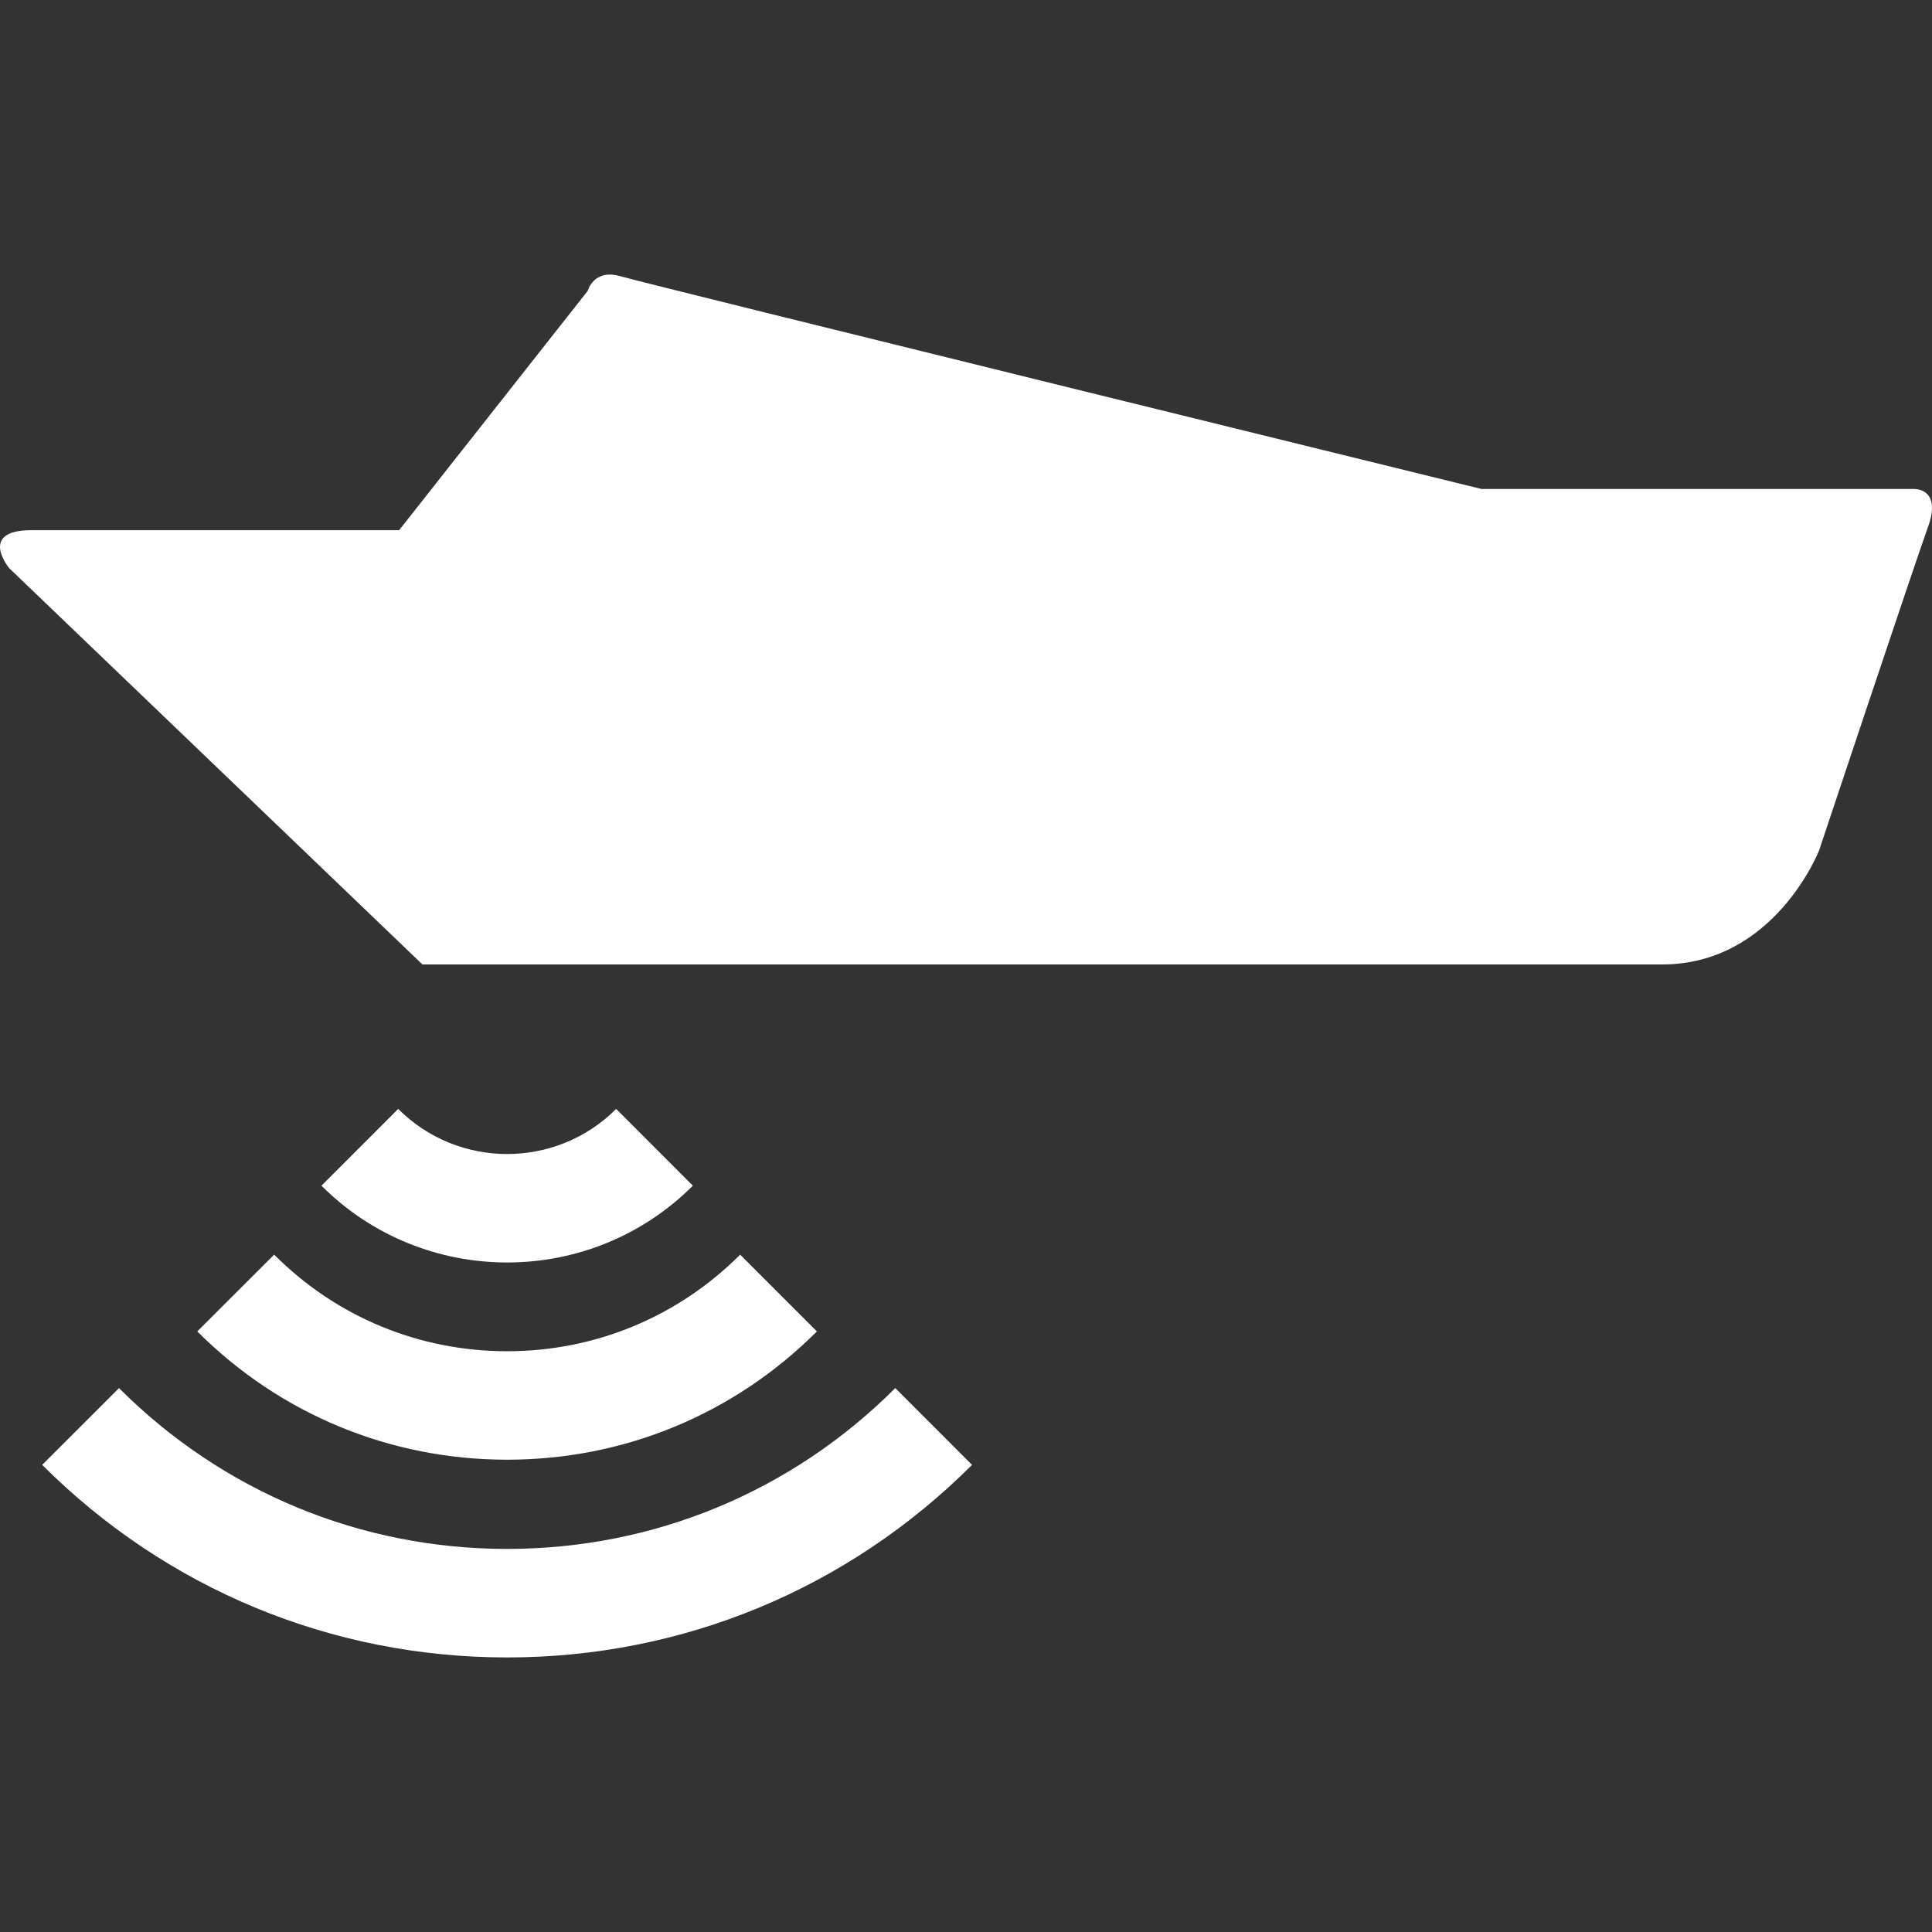 <svg fill="none" height="100" viewBox="0 0 100 100" width="100" xmlns="http://www.w3.org/2000/svg">
    <rect x="0" y="0" width="100" height="100" fill="#333333" stroke="none"/>
    <path clip-rule="evenodd"
        d="M46.339 71.847L50.312 75.822C43.884 82.246 35.336 85.789 26.248 85.789C17.161 85.789 8.615 82.246 2.183 75.822L6.159 71.847C11.526 77.214 18.661 80.172 26.249 80.172C33.839 80.171 40.973 77.213 46.339 71.847Z"
        fill="white" fill-rule="evenodd" />
    <path clip-rule="evenodd"
        d="M20.61 57.398C23.723 60.51 28.781 60.51 31.892 57.398L35.862 61.371C30.565 66.671 21.938 66.671 16.639 61.371L20.61 57.398Z"
        fill="white" fill-rule="evenodd" />
    <path clip-rule="evenodd"
        d="M38.31 64.94L42.283 68.914C37.999 73.198 32.308 75.554 26.248 75.554C20.191 75.554 14.495 73.198 10.211 68.914L14.19 64.94C17.409 68.166 21.693 69.94 26.249 69.94C30.805 69.94 35.089 68.162 38.311 64.94H38.31Z"
        fill="white" fill-rule="evenodd" />
    <path clip-rule="evenodd"
        d="M21.866 49.921L0.479 29.411C0.479 29.411 -1.161 27.442 1.63 27.442H20.659L30.419 15.057C30.419 15.057 30.727 13.889 32.118 14.299C33.511 14.71 76.685 25.31 76.685 25.31H99.055C99.055 25.31 100.534 25.232 99.792 27.279C99.055 29.323 94.157 44.015 94.157 44.015C94.157 44.015 91.859 49.92 86.033 49.92H21.865L21.866 49.921Z"
        fill="white" fill-rule="evenodd" />
</svg>
